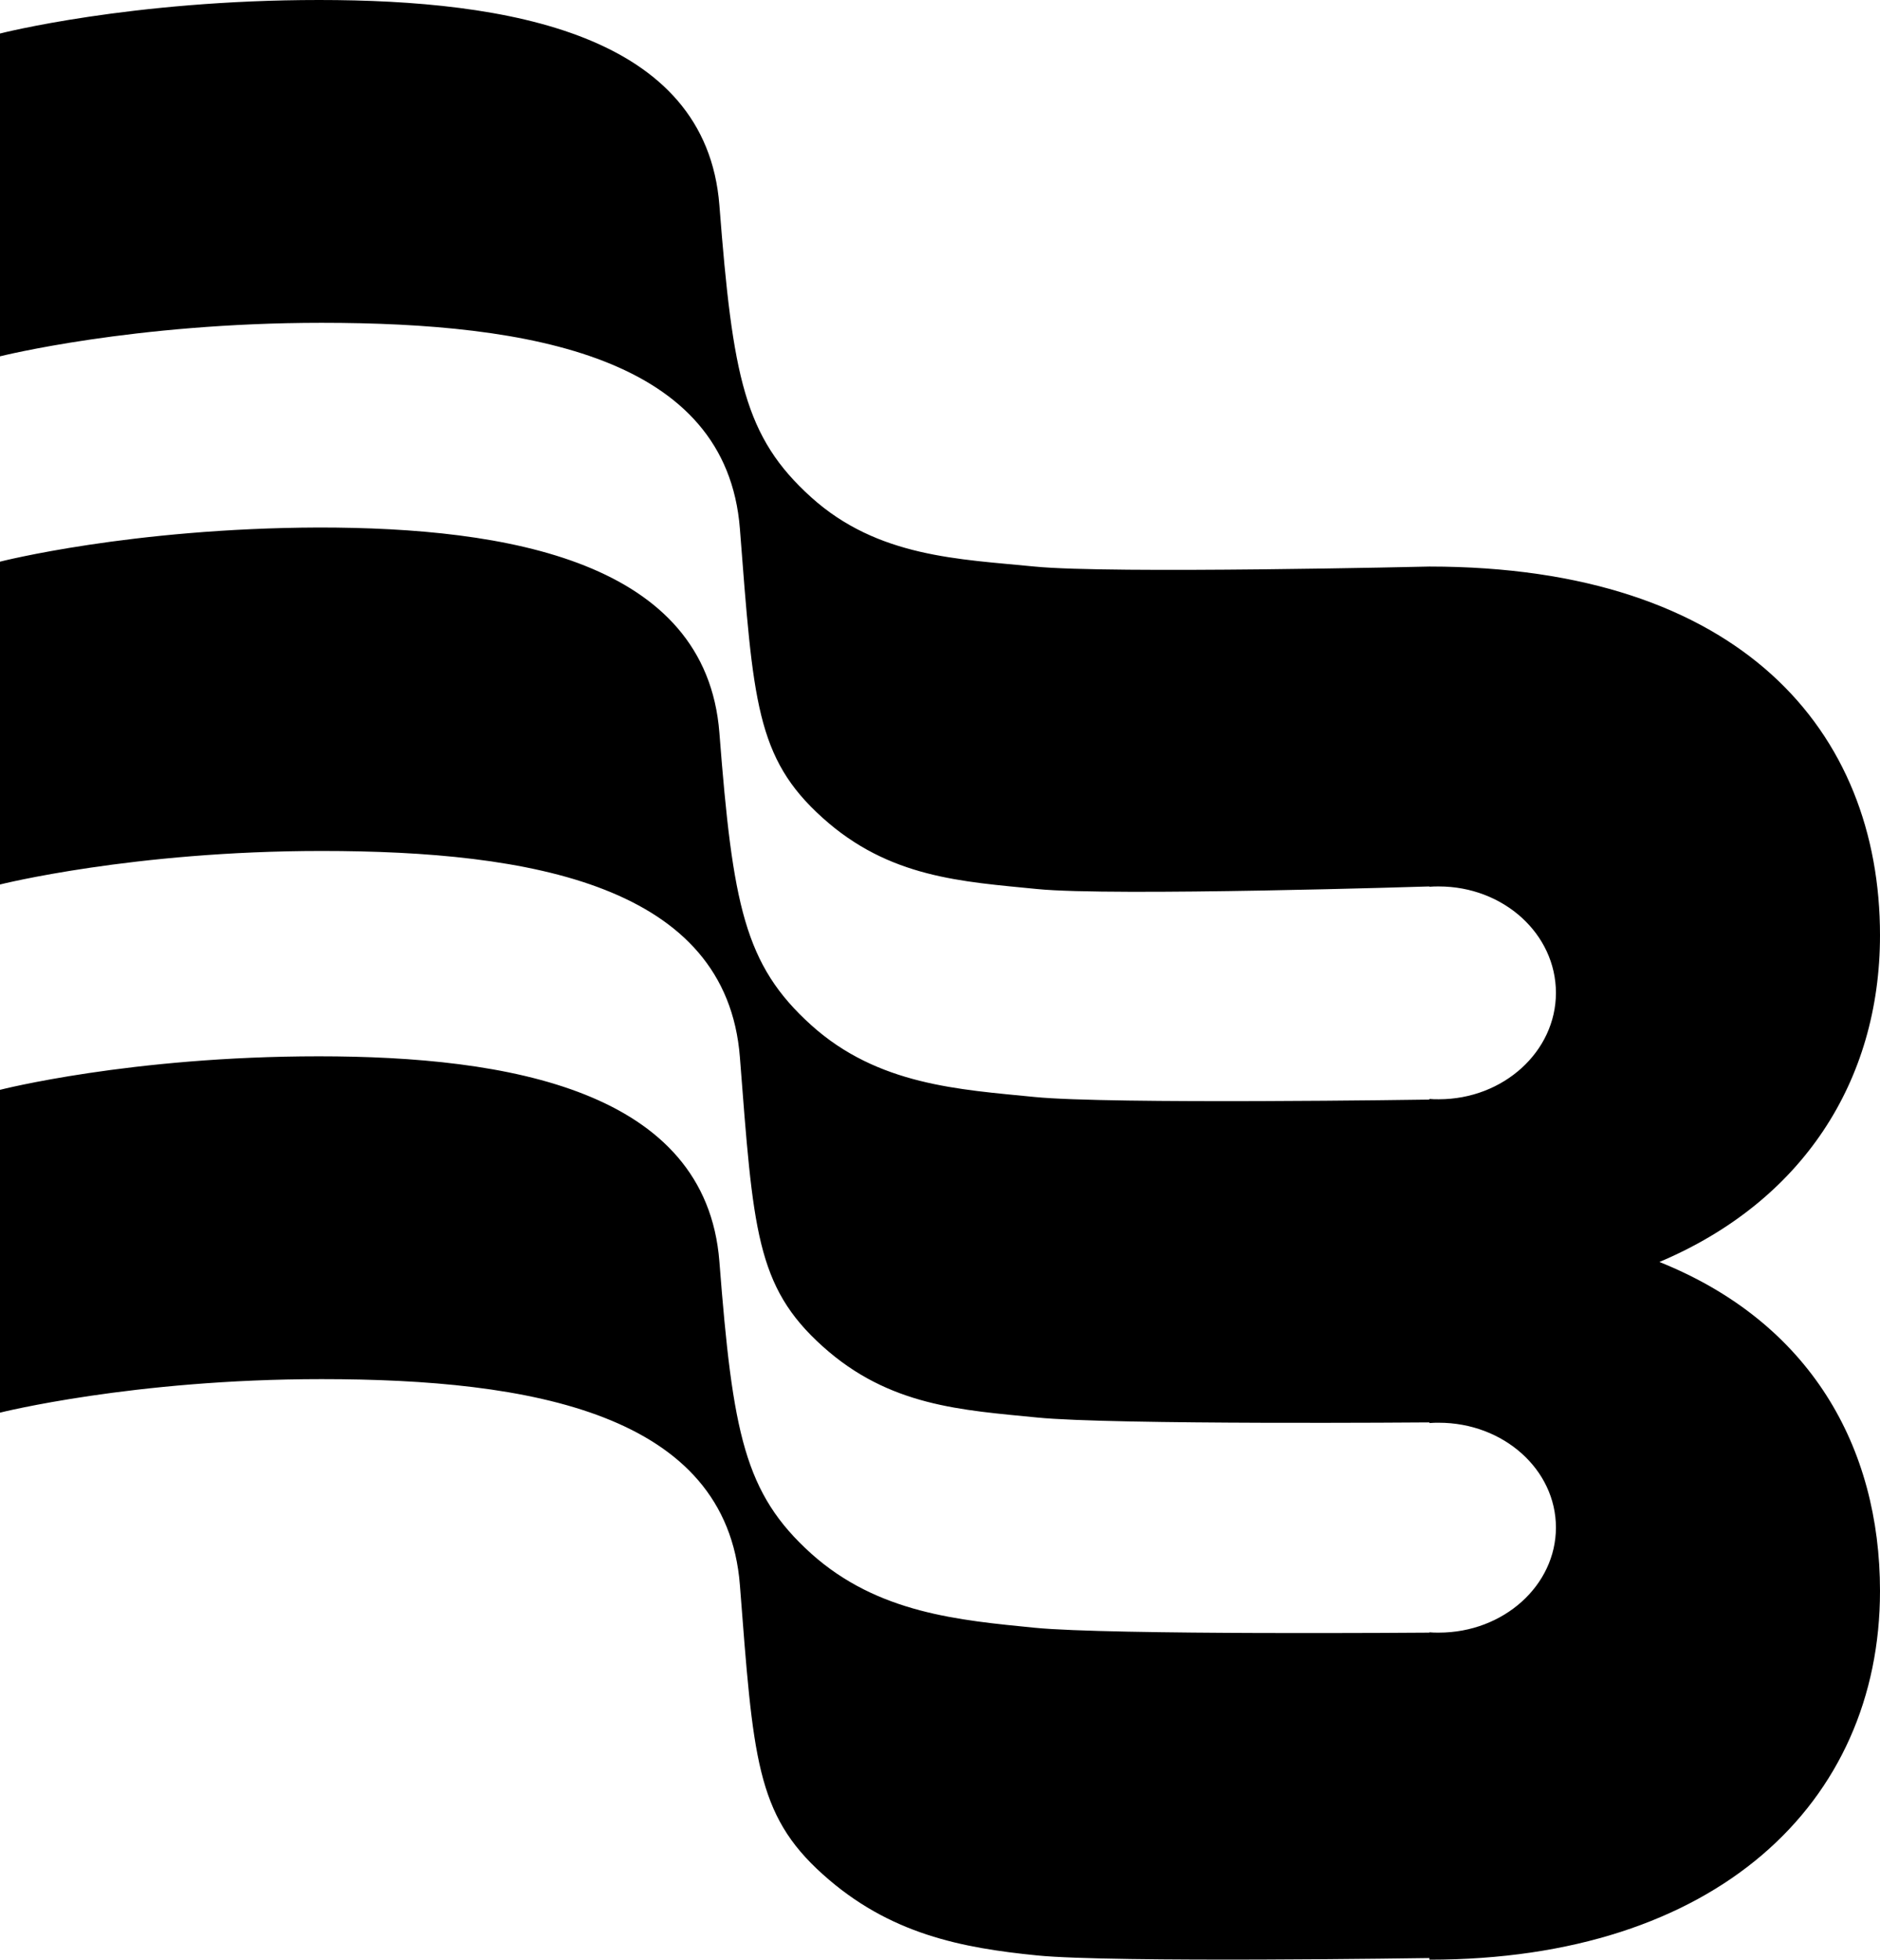 <svg xmlns="http://www.w3.org/2000/svg" width="577.8" viewBox="0 0 577.8 602.3" height="602.3"><path d="M510 387.8c43.8-18.5 67.8-55.4 67.8-100.4 0-62.6-42.7-113.3-138.5-113.3 0 0-98.2 2.3-121.3 0-23.1-2.3-48.2-2.8-68.7-21.3s-24.1-36.9-28.2-89.7C217 10.3 156 0 98.1 0 40.1 0 0 10.3 0 10.3v99.2s40.9-10.3 98.8-10.3c64.4 0 124.5 10.5 128.6 63.3 4.1 52.8 4.9 70.4 25.4 88.8 20.5 18.5 42.9 19.6 66 21.9 23.1 2.3 120.5-.8 120.5-.8v.1c1-.1 2-.1 2.9-.1 19.9 0 36 14.6 36 32.7 0 18-16.1 32.7-36 32.7-1 0-2 0-2.9-.1v.2s-98.2 1.5-121.3-.8c-23.1-2.3-48.2-3.6-68.7-22.1s-24.1-36.9-28.2-89.8C217 172.4 156 162.1 98 162.1c-57.9.2-98 10.5-98 10.5v99.2s40.9-10.3 98.8-10.3c64.4 0 124.5 10.5 128.6 63.4 4.1 52.8 4.9 70.4 25.4 88.8 20.5 18.5 42.9 19.6 66 21.9 23.1 2.3 120.5 1.5 120.5 1.5v.2c1-.1 2-.1 2.9-.1 19.9 0 36 14.4 36 32.2 0 17.8-16.1 32.3-36 32.3-1 0-2 0-2.9-.1v.1s-98.2.8-121.3-1.5c-23.1-2.3-48.2-4.4-68.7-22.8-20.5-18.5-24.1-36.9-28.2-89.7C217 334.9 156 324.6 98 324.6c-57.9 0-98 10.3-98 10.3v99.2s40.9-10.3 98.8-10.3c64.4 0 124.5 10.5 128.6 63.3 4.1 52.8 4.9 70.4 25.4 88.8 20.5 18.5 42.9 22.7 66 25 23.1 2.3 120.5.8 120.5.8v.5c88.1 0 138.5-48.1 138.5-113.3 0-44.2-21.4-82.5-67.8-101.1z"></path></svg>